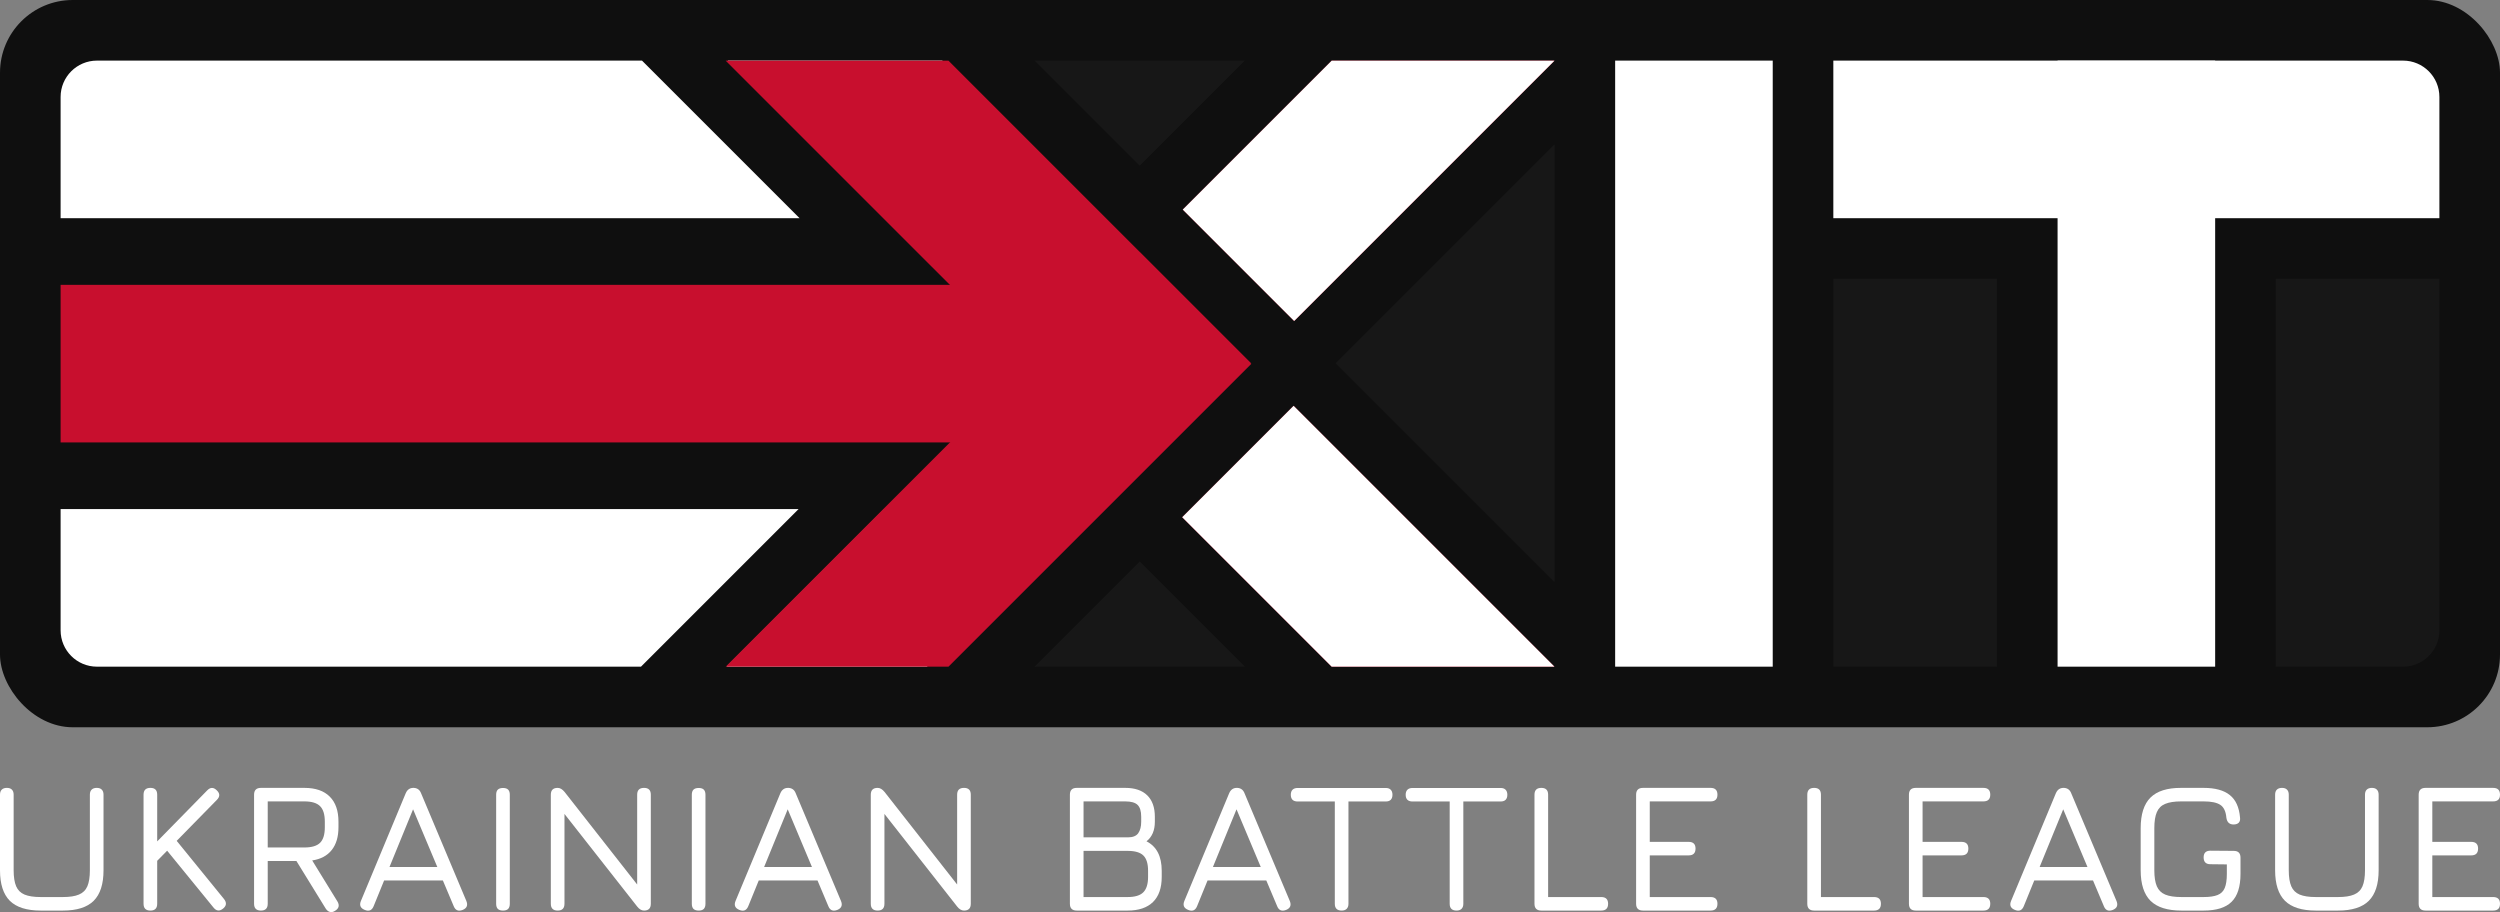 <svg fill="none" height="301" viewBox="0 0 825 301" width="825" xmlns="http://www.w3.org/2000/svg">
  <rect x="0" y="0" width="825" height="301" fill="#808080" stroke="none"/>
  <rect fill="#0F0F0F" height="240" rx="24" width="825"/>
  <path clip-rule="evenodd"
        d="M512.334 20H468C445.909 20 428 37.909 428 60V104.334L512.334 20ZM428 135.386V160C428 193.137 454.863 220 488 220H512.614L428 135.386ZM513 192.102L440.758 119.86L513 47.618V192.102Z"
        fill="#171717"
        fill-rule="evenodd"/>
  <path clip-rule="evenodd"
        d="M211.858 20L32 20C25.373 20 20 25.373 20 32L20 72L263.858 72L211.858 20ZM292.142 72H311V20L240.142 20L292.142 72Z"
        fill="white"
        fill-rule="evenodd"/>
  <path clip-rule="evenodd"
        d="M211.527 220L32 220C25.373 220 20 214.627 20 208V168L263.527 168L211.527 220ZM291.811 168L239.811 220L306 220V168L291.811 168Z"
        fill="white"
        fill-rule="evenodd"/>
  <rect fill="white" height="200" transform="rotate(-180 585 220)" width="52" x="585" y="220"/>
  <rect fill="white" height="200" transform="rotate(-180 731 220)" width="52" x="731" y="220"/>
  <path d="M605 72L605 20L793 20C799.627 20 805 25.373 805 32L805 72L605 72Z" fill="white"/>
  <path clip-rule="evenodd"
        d="M376.168 83.31L239.479 220H313.002L412.93 120.072L376.168 83.31ZM427.072 105.93L512.983 20.019H439.46L390.311 69.168L427.072 105.93ZM512.988 20.014L512.992 20.01L512.988 20.006V20.014Z"
        fill="#C80F2E"
        fill-rule="evenodd"/>
  <path clip-rule="evenodd"
        d="M427.07 105.929L512.981 20.019H439.457L390.309 69.168L427.07 105.929ZM512.986 20.013L512.99 20.01L512.986 20.006V20.013Z"
        fill="white"
        fill-rule="evenodd"/>
  <path clip-rule="evenodd"
        d="M426.892 133.92L512.972 220H439.449L390.13 170.681L426.892 133.92ZM412.75 119.777L312.991 20.019H239.468L375.988 156.539L412.75 119.777ZM239.463 20.014L239.459 20.01L239.463 20.006V20.014Z"
        fill="#C80F2E"
        fill-rule="evenodd"/>
  <path clip-rule="evenodd" d="M426.893 133.92L390.131 170.682L439.449 220H512.973L426.893 133.92Z" fill="white"
        fill-rule="evenodd"/>
  <rect fill="#C80F2E" height="352" transform="rotate(90 372 94)" width="52" x="372" y="94"/>
  <rect fill="#171717" height="128" width="54" x="605" y="92"/>
  <path d="M751 92H805V208C805 214.627 799.627 220 793 220H751V92Z" fill="#171717"/>
  <path clip-rule="evenodd" d="M341.416 220L376.109 185.307L410.801 220H341.416Z" fill="#171717" fill-rule="evenodd"/>
  <path clip-rule="evenodd" d="M341.416 20L376.109 54.693L410.801 20H341.416Z" fill="#171717"
        fill-rule="evenodd"/>
  <path
          d="M13.42 300.488C8.824 300.488 5.433 299.415 3.248 297.27C1.083 295.105 0 291.747 0 287.194V262.246C0 261.518 0.194 260.961 0.582 260.577C0.97 260.193 1.532 260 2.267 260C3.003 260 3.554 260.193 3.922 260.577C4.31 260.961 4.504 261.518 4.504 262.246V287.194C4.504 289.42 4.78 291.18 5.331 292.475C5.883 293.75 6.802 294.66 8.089 295.207C9.396 295.753 11.173 296.026 13.42 296.026H20.773C23 296.026 24.757 295.753 26.043 295.207C27.351 294.66 28.28 293.75 28.832 292.475C29.383 291.18 29.659 289.42 29.659 287.194V262.246C29.659 261.518 29.853 260.961 30.241 260.577C30.629 260.193 31.191 260 31.926 260C32.662 260 33.213 260.193 33.581 260.577C33.969 260.961 34.163 261.518 34.163 262.246V287.194C34.163 291.747 33.08 295.105 30.915 297.27C28.75 299.415 25.369 300.488 20.773 300.488H13.42Z"
          fill="white"/>
  <path
          d="M49.639 300.488C48.127 300.488 47.371 299.739 47.371 298.242V262.246C47.371 260.749 48.127 260 49.639 260C51.13 260 51.875 260.749 51.875 262.246V277.664L68.359 260.85C69.401 259.757 70.453 259.737 71.515 260.789C72.618 261.821 72.639 262.873 71.576 263.946L58.31 277.482L73.936 296.694C74.855 297.867 74.753 298.909 73.629 299.82C72.465 300.771 71.413 300.67 70.473 299.516L55.154 280.73L51.875 284.068V298.242C51.875 299.739 51.13 300.488 49.639 300.488Z"
          fill="white"/>
  <path
          d="M110.562 300.579C109.969 300.963 109.408 301.084 108.876 300.943C108.345 300.801 107.886 300.437 107.498 299.85L97.816 284.129H88.348V298.242C88.348 299.739 87.603 300.488 86.111 300.488C84.6 300.488 83.844 299.739 83.844 298.242V262.246C83.844 260.749 84.6 260 86.111 260H100.451C104.107 260 106.895 260.961 108.815 262.884C110.735 264.786 111.695 267.547 111.695 271.169V272.99C111.695 276.147 110.95 278.656 109.459 280.517C107.988 282.379 105.843 283.522 103.024 283.947L111.389 297.544C112.104 298.798 111.828 299.81 110.562 300.579ZM88.348 279.667H100.451C102.861 279.667 104.587 279.151 105.629 278.119C106.67 277.087 107.191 275.378 107.191 272.99V271.169C107.191 268.782 106.67 267.072 105.629 266.04C104.587 264.988 102.861 264.462 100.451 264.462H88.348V279.667Z"
          fill="white"/>
  <path
          d="M120.382 300.275C118.952 299.709 118.523 298.727 119.095 297.331L133.894 261.761C134.405 260.587 135.242 260 136.406 260H136.56C137.724 260.061 138.521 260.648 138.949 261.761L153.901 297.331C154.473 298.727 154.065 299.709 152.676 300.275C151.266 300.821 150.286 300.417 149.735 299.061L146.15 290.563H126.755L123.293 299.061C122.721 300.437 121.751 300.842 120.382 300.275ZM128.532 286.102H144.311L136.314 267.072L128.532 286.102Z"
          fill="white"/>
  <path
          d="M165.999 300.488C165.243 300.488 164.671 300.305 164.283 299.941C163.915 299.557 163.731 298.99 163.731 298.242V262.277C163.731 261.508 163.915 260.941 164.283 260.577C164.671 260.213 165.243 260.031 165.999 260.031C166.755 260.031 167.316 260.213 167.684 260.577C168.052 260.941 168.235 261.508 168.235 262.277V298.242C168.235 298.99 168.052 299.557 167.684 299.941C167.316 300.305 166.755 300.488 165.999 300.488Z"
          fill="white"/>
  <path
          d="M184.04 300.488C182.529 300.488 181.773 299.739 181.773 298.242V262.246C181.773 260.749 182.529 260 184.04 260C184.816 260 185.572 260.445 186.307 261.336L211.37 293.295H210.267V262.246C210.267 260.749 211.023 260 212.535 260C214.026 260 214.771 260.749 214.771 262.246V298.242C214.771 299.739 214.026 300.488 212.535 300.488C211.718 300.488 210.962 300.042 210.267 299.152L185.174 267.193H186.277V298.242C186.277 299.739 185.531 300.488 184.04 300.488Z"
          fill="white"/>
  <path
          d="M230.566 300.488C229.811 300.488 229.239 300.305 228.851 299.941C228.483 299.557 228.299 298.99 228.299 298.242V262.277C228.299 261.508 228.483 260.941 228.851 260.577C229.239 260.213 229.811 260.031 230.566 260.031C231.322 260.031 231.884 260.213 232.252 260.577C232.619 260.941 232.803 261.508 232.803 262.277V298.242C232.803 298.99 232.619 299.557 232.252 299.941C231.884 300.305 231.322 300.488 230.566 300.488Z"
          fill="white"/>
  <path
          d="M244.012 300.275C242.582 299.709 242.153 298.727 242.725 297.331L257.524 261.761C258.034 260.587 258.872 260 260.036 260H260.189C261.354 260.061 262.15 260.648 262.579 261.761L277.531 297.331C278.103 298.727 277.695 299.709 276.306 300.275C274.896 300.821 273.916 300.417 273.364 299.061L269.779 290.563H250.385L246.923 299.061C246.351 300.437 245.38 300.842 244.012 300.275ZM252.162 286.102H267.941L259.944 267.072L252.162 286.102Z"
          fill="white"/>
  <path
          d="M289.629 300.488C288.117 300.488 287.361 299.739 287.361 298.242V262.246C287.361 260.749 288.117 260 289.629 260C290.405 260 291.161 260.445 291.896 261.336L316.959 293.295H315.856V262.246C315.856 260.749 316.612 260 318.123 260C319.614 260 320.36 260.749 320.36 262.246V298.242C320.36 299.739 319.614 300.488 318.123 300.488C317.306 300.488 316.55 300.042 315.856 299.152L290.762 267.193H291.865V298.242C291.865 299.739 291.12 300.488 289.629 300.488Z"
          fill="white"/>
  <path
          d="M355.333 300.488C353.822 300.488 353.066 299.739 353.066 298.242V262.246C353.066 260.749 353.822 260 355.333 260H371.327C374.493 260 376.914 260.82 378.588 262.459C380.263 264.098 381.101 266.455 381.101 269.53V271.169C381.101 274.042 380.182 276.197 378.343 277.634C381.693 279.333 383.368 282.581 383.368 287.376V289.379C383.368 293.021 382.408 295.783 380.488 297.665C378.568 299.547 375.78 300.488 372.124 300.488H355.333ZM357.57 296.026H372.124C374.513 296.026 376.229 295.51 377.271 294.478C378.333 293.426 378.864 291.726 378.864 289.379V287.376C378.864 285.029 378.354 283.35 377.332 282.338C376.311 281.306 374.575 280.79 372.124 280.79H357.57V296.026ZM357.57 276.329H372.215C373.829 276.329 374.963 275.873 375.616 274.963C376.27 274.032 376.597 272.768 376.597 271.169V269.53C376.597 267.689 376.199 266.384 375.402 265.615C374.605 264.846 373.247 264.462 371.327 264.462H357.57V276.329Z"
          fill="white"/>
  <path
          d="M392.117 300.275C390.687 299.709 390.258 298.727 390.83 297.331L405.629 261.761C406.14 260.587 406.977 260 408.142 260H408.295C409.459 260.061 410.256 260.648 410.685 261.761L425.637 297.331C426.209 298.727 425.8 299.709 424.411 300.275C423.002 300.821 422.021 300.417 421.47 299.061L417.885 290.563H398.49L395.028 299.061C394.456 300.437 393.486 300.842 392.117 300.275ZM400.267 286.102H416.047L408.05 267.072L400.267 286.102Z"
          fill="white"/>
  <path
          d="M442.754 300.488C442.019 300.488 441.457 300.305 441.069 299.941C440.681 299.557 440.487 299 440.487 298.272V264.492H428.231C427.496 264.492 426.934 264.31 426.546 263.946C426.158 263.561 425.964 263.005 425.964 262.277C425.964 261.548 426.158 260.992 426.546 260.607C426.934 260.223 427.496 260.031 428.231 260.031H457.277C458.012 260.031 458.564 260.223 458.932 260.607C459.32 260.992 459.514 261.548 459.514 262.277C459.514 263.005 459.32 263.561 458.932 263.946C458.564 264.31 458.012 264.492 457.277 264.492H444.991V298.272C444.991 298.96 444.797 299.506 444.409 299.911C444.02 300.295 443.469 300.488 442.754 300.488Z"
          fill="white"/>
  <path
          d="M480.663 300.488C479.928 300.488 479.366 300.305 478.978 299.941C478.59 299.557 478.396 299 478.396 298.272V264.492H466.14C465.405 264.492 464.843 264.31 464.455 263.946C464.067 263.561 463.873 263.005 463.873 262.277C463.873 261.548 464.067 260.992 464.455 260.607C464.843 260.223 465.405 260.031 466.14 260.031H495.186C495.921 260.031 496.473 260.223 496.841 260.607C497.229 260.992 497.423 261.548 497.423 262.277C497.423 263.005 497.229 263.561 496.841 263.946C496.473 264.31 495.921 264.492 495.186 264.492H482.9V298.272C482.9 298.96 482.706 299.506 482.318 299.911C481.929 300.295 481.378 300.488 480.663 300.488Z"
          fill="white"/>
  <path
          d="M508.645 300.488C507.133 300.488 506.378 299.739 506.378 298.242V262.246C506.378 260.749 507.133 260 508.645 260C510.136 260 510.882 260.749 510.882 262.246V296.026H528.407C529.919 296.026 530.674 296.765 530.674 298.242C530.674 299.739 529.919 300.488 528.407 300.488H508.645Z"
          fill="white"/>
  <path
          d="M542.185 300.488C540.674 300.488 539.918 299.739 539.918 298.242V262.246C539.918 260.749 540.674 260 542.185 260H564.491C566.002 260 566.758 260.749 566.758 262.246C566.758 263.723 566.002 264.462 564.491 264.462H544.422V277.816H557.26C558.771 277.816 559.527 278.554 559.527 280.031C559.527 281.529 558.771 282.277 557.26 282.277H544.422V296.026H564.491C566.002 296.026 566.758 296.765 566.758 298.242C566.758 299.739 566.002 300.488 564.491 300.488H542.185Z"
          fill="white"/>
  <path
          d="M598.674 300.488C597.163 300.488 596.407 299.739 596.407 298.242V262.246C596.407 260.749 597.163 260 598.674 260C600.165 260 600.911 260.749 600.911 262.246V296.026H618.437C619.948 296.026 620.704 296.765 620.704 298.242C620.704 299.739 619.948 300.488 618.437 300.488H598.674Z"
          fill="white"/>
  <path
          d="M632.215 300.488C630.703 300.488 629.948 299.739 629.948 298.242V262.246C629.948 260.749 630.703 260 632.215 260H654.52C656.032 260 656.788 260.749 656.788 262.246C656.788 263.723 656.032 264.462 654.52 264.462H634.451V277.816H647.289C648.801 277.816 649.557 278.554 649.557 280.031C649.557 281.529 648.801 282.277 647.289 282.277H634.451V296.026H654.52C656.032 296.026 656.788 296.765 656.788 298.242C656.788 299.739 656.032 300.488 654.52 300.488H632.215Z"
          fill="white"/>
  <path
          d="M664.93 300.275C663.5 299.709 663.071 298.727 663.643 297.331L678.441 261.761C678.952 260.587 679.79 260 680.954 260H681.107C682.271 260.061 683.068 260.648 683.497 261.761L698.449 297.331C699.021 298.727 698.612 299.709 697.223 300.275C695.814 300.821 694.833 300.417 694.282 299.061L690.697 290.563H671.302L667.84 299.061C667.268 300.437 666.298 300.842 664.93 300.275ZM673.08 286.102H688.859L680.862 267.072L673.08 286.102Z"
          fill="white"/>
  <path
          d="M719.844 300.488C715.248 300.488 711.858 299.415 709.672 297.27C707.507 295.105 706.424 291.747 706.424 287.194V273.294C706.424 268.701 707.507 265.332 709.672 263.187C711.837 261.042 715.208 259.98 719.783 260H727.198C730.997 260 733.877 260.789 735.838 262.368C737.799 263.926 738.922 266.394 739.208 269.773C739.311 270.522 739.168 271.098 738.779 271.503C738.391 271.887 737.819 272.08 737.064 272.08C735.695 272.08 734.909 271.331 734.704 269.834C734.521 267.77 733.857 266.364 732.713 265.615C731.569 264.846 729.731 264.462 727.198 264.462H719.783C717.557 264.462 715.8 264.735 714.513 265.281C713.226 265.807 712.307 266.718 711.756 268.013C711.204 269.287 710.928 271.048 710.928 273.294V287.194C710.928 289.42 711.204 291.18 711.756 292.475C712.307 293.75 713.226 294.66 714.513 295.207C715.82 295.753 717.597 296.026 719.844 296.026H727.198C729.159 296.026 730.691 295.803 731.794 295.358C732.917 294.913 733.703 294.144 734.153 293.052C734.623 291.939 734.858 290.391 734.858 288.408V285.252L729.434 285.191C727.943 285.191 727.198 284.442 727.198 282.945C727.198 281.468 727.943 280.73 729.434 280.73L737.125 280.79C738.616 280.79 739.362 281.529 739.362 283.006V288.408C739.362 292.617 738.381 295.682 736.42 297.604C734.48 299.526 731.406 300.488 727.198 300.488H719.844Z"
          fill="white"/>
  <path
          d="M764.209 300.488C759.613 300.488 756.222 299.415 754.036 297.27C751.871 295.105 750.789 291.747 750.789 287.194V262.246C750.789 261.518 750.983 260.961 751.371 260.577C751.759 260.193 752.321 260 753.056 260C753.791 260 754.343 260.193 754.71 260.577C755.099 260.961 755.293 261.518 755.293 262.246V287.194C755.293 289.42 755.568 291.18 756.12 292.475C756.671 293.75 757.591 294.66 758.877 295.207C760.185 295.753 761.962 296.026 764.209 296.026H771.562C773.789 296.026 775.545 295.753 776.832 295.207C778.139 294.66 779.069 293.75 779.62 292.475C780.172 291.18 780.448 289.42 780.448 287.194V262.246C780.448 261.518 780.642 260.961 781.03 260.577C781.418 260.193 781.979 260 782.715 260C783.45 260 784.002 260.193 784.369 260.577C784.757 260.961 784.951 261.518 784.951 262.246V287.194C784.951 291.747 783.869 295.105 781.704 297.27C779.539 299.415 776.158 300.488 771.562 300.488H764.209Z"
          fill="white"/>
  <path
          d="M800.427 300.488C798.916 300.488 798.16 299.739 798.16 298.242V262.246C798.16 260.749 798.916 260 800.427 260H822.733C824.244 260 825 260.749 825 262.246C825 263.723 824.244 264.462 822.733 264.462H802.664V277.816H815.502C817.013 277.816 817.769 278.554 817.769 280.031C817.769 281.529 817.013 282.277 815.502 282.277H802.664V296.026H822.733C824.244 296.026 825 296.765 825 298.242C825 299.739 824.244 300.488 822.733 300.488H800.427Z"
          fill="white"/>
</svg>

